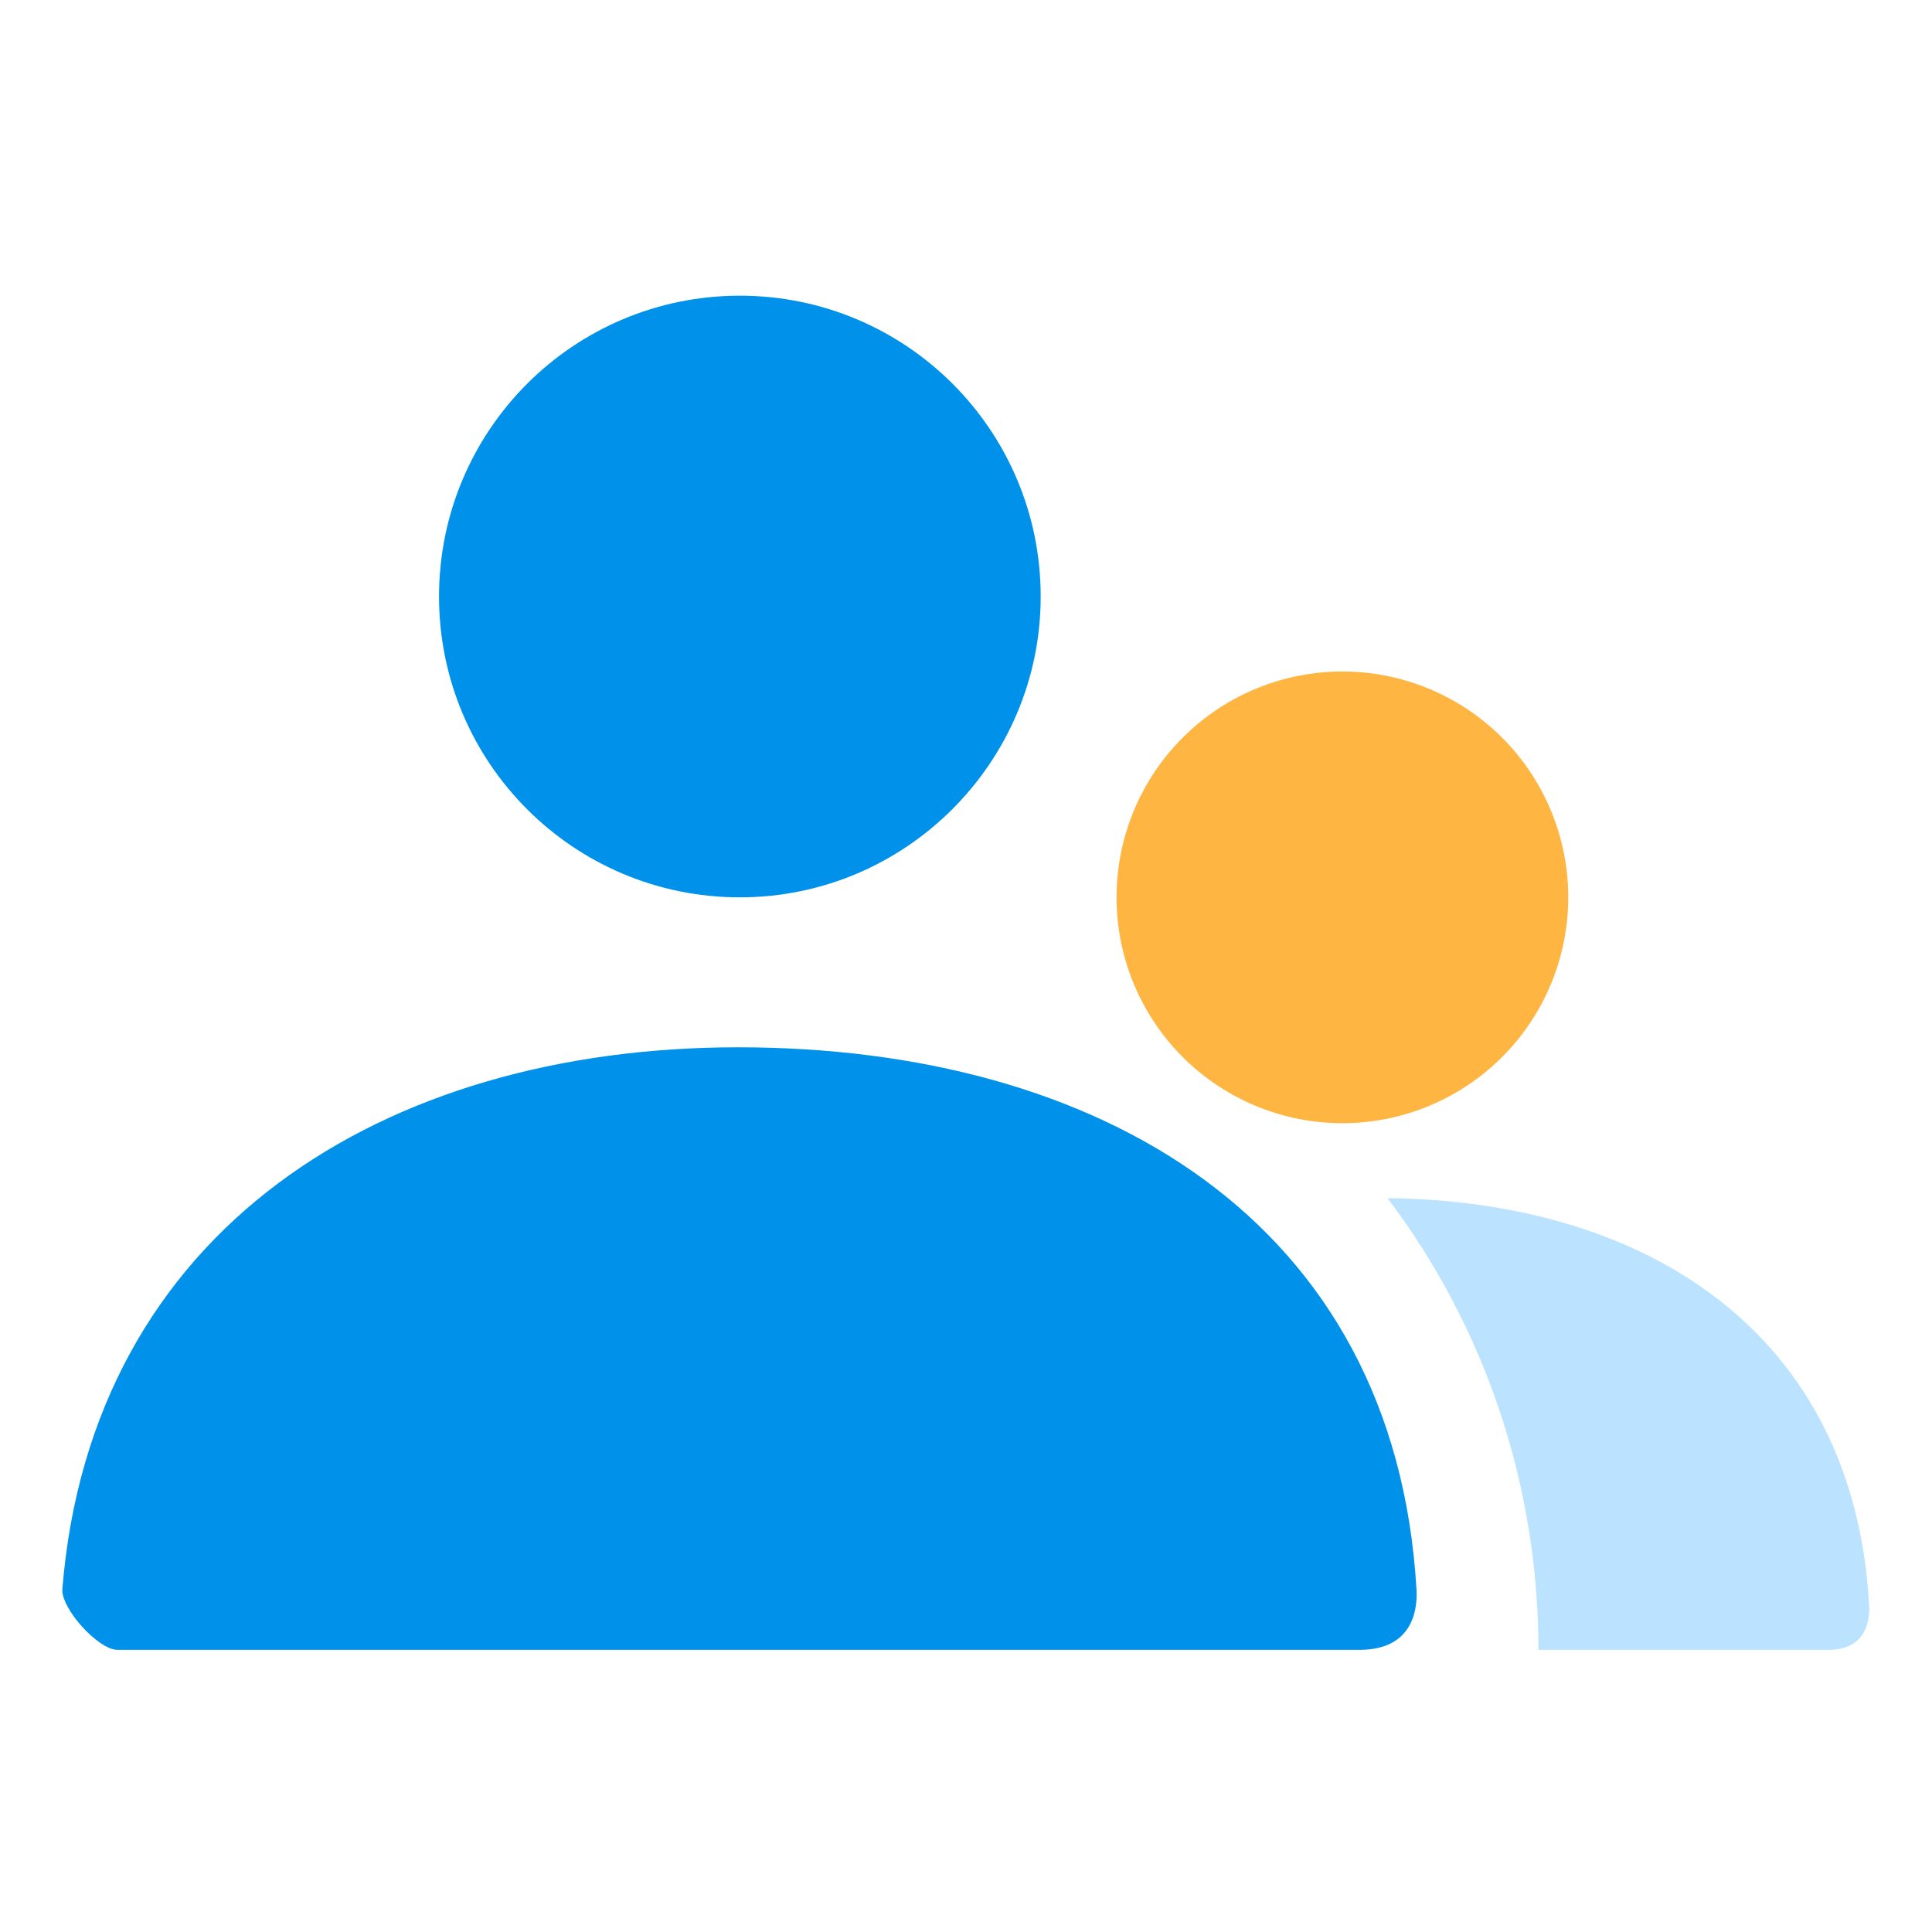 <svg xmlns="http://www.w3.org/2000/svg" width="64" height="64" class="icon" viewBox="0 0 1095 1024"><path fill="#0091EB" d="M419.328 473.088c-94.208 0-170.496-76.288-170.496-170.496s76.288-170.496 170.496-170.496 170.496 76.288 170.496 170.496c0 93.696-76.288 170.496-170.496 170.496zm-384 392.192c16.384-203.776 181.76-307.2 382.976-307.2 204.288 0 372.224 97.792 384.512 307.2.512 8.192 0 34.304-32.256 34.304h-704c-10.752 0-31.744-23.04-31.232-34.304z"/><path fill="#FFB541" d="M632.832 473.088a128 128 0 1 0 256 0 128 128 0 1 0-256 0Z"/><path fill="#BBE2FF" d="M786.432 643.584c145.408 1.536 264.192 75.264 272.896 230.4.512 6.144 0 25.6-23.04 25.6H871.936c0-95.744-31.744-184.832-85.504-256z"/></svg>